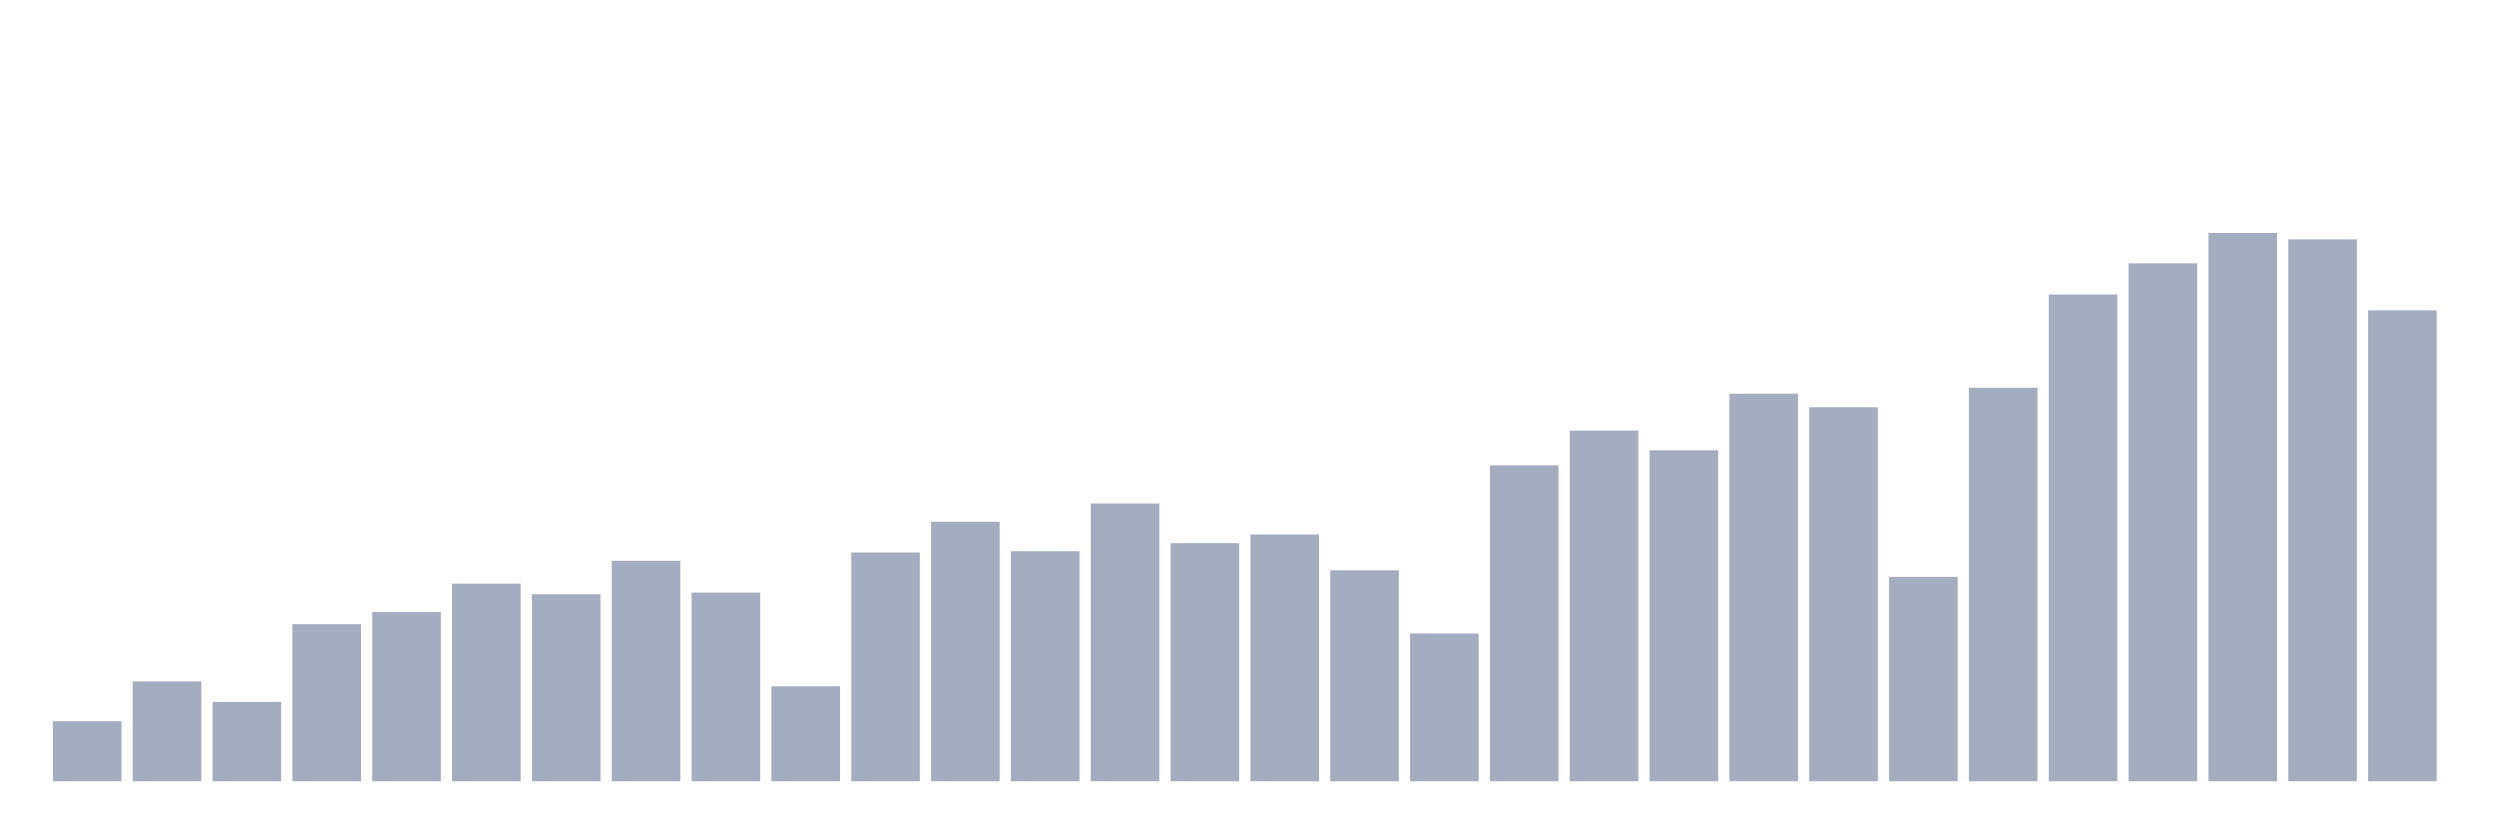 <svg xmlns="http://www.w3.org/2000/svg" viewBox="0 0 480 160"><g transform="translate(10,10)"><rect class="bar" x="0.153" width="13.175" y="128.48" height="11.52" fill="rgb(164,173,192)"></rect><rect class="bar" x="15.482" width="13.175" y="120.828" height="19.172" fill="rgb(164,173,192)"></rect><rect class="bar" x="30.81" width="13.175" y="124.776" height="15.224" fill="rgb(164,173,192)"></rect><rect class="bar" x="46.138" width="13.175" y="109.838" height="30.162" fill="rgb(164,173,192)"></rect><rect class="bar" x="61.466" width="13.175" y="107.517" height="32.483" fill="rgb(164,173,192)"></rect><rect class="bar" x="76.794" width="13.175" y="102.063" height="37.937" fill="rgb(164,173,192)"></rect><rect class="bar" x="92.123" width="13.175" y="104.098" height="35.902" fill="rgb(164,173,192)"></rect><rect class="bar" x="107.451" width="13.175" y="97.667" height="42.333" fill="rgb(164,173,192)"></rect><rect class="bar" x="122.779" width="13.175" y="103.773" height="36.227" fill="rgb(164,173,192)"></rect><rect class="bar" x="138.107" width="13.175" y="121.764" height="18.236" fill="rgb(164,173,192)"></rect><rect class="bar" x="153.436" width="13.175" y="96.079" height="43.921" fill="rgb(164,173,192)"></rect><rect class="bar" x="168.764" width="13.175" y="90.177" height="49.823" fill="rgb(164,173,192)"></rect><rect class="bar" x="184.092" width="13.175" y="95.835" height="44.165" fill="rgb(164,173,192)"></rect><rect class="bar" x="199.42" width="13.175" y="86.676" height="53.324" fill="rgb(164,173,192)"></rect><rect class="bar" x="214.748" width="13.175" y="94.288" height="45.712" fill="rgb(164,173,192)"></rect><rect class="bar" x="230.077" width="13.175" y="92.619" height="47.381" fill="rgb(164,173,192)"></rect><rect class="bar" x="245.405" width="13.175" y="99.499" height="40.501" fill="rgb(164,173,192)"></rect><rect class="bar" x="260.733" width="13.175" y="111.629" height="28.371" fill="rgb(164,173,192)"></rect><rect class="bar" x="276.061" width="13.175" y="79.35" height="60.65" fill="rgb(164,173,192)"></rect><rect class="bar" x="291.39" width="13.175" y="72.674" height="67.326" fill="rgb(164,173,192)"></rect><rect class="bar" x="306.718" width="13.175" y="76.459" height="63.541" fill="rgb(164,173,192)"></rect><rect class="bar" x="322.046" width="13.175" y="65.591" height="74.409" fill="rgb(164,173,192)"></rect><rect class="bar" x="337.374" width="13.175" y="68.196" height="71.804" fill="rgb(164,173,192)"></rect><rect class="bar" x="352.702" width="13.175" y="100.76" height="39.24" fill="rgb(164,173,192)"></rect><rect class="bar" x="368.031" width="13.175" y="64.451" height="75.549" fill="rgb(164,173,192)"></rect><rect class="bar" x="383.359" width="13.175" y="46.541" height="93.459" fill="rgb(164,173,192)"></rect><rect class="bar" x="398.687" width="13.175" y="40.558" height="99.442" fill="rgb(164,173,192)"></rect><rect class="bar" x="414.015" width="13.175" y="34.737" height="105.263" fill="rgb(164,173,192)"></rect><rect class="bar" x="429.344" width="13.175" y="35.958" height="104.042" fill="rgb(164,173,192)"></rect><rect class="bar" x="444.672" width="13.175" y="49.594" height="90.406" fill="rgb(164,173,192)"></rect></g></svg>